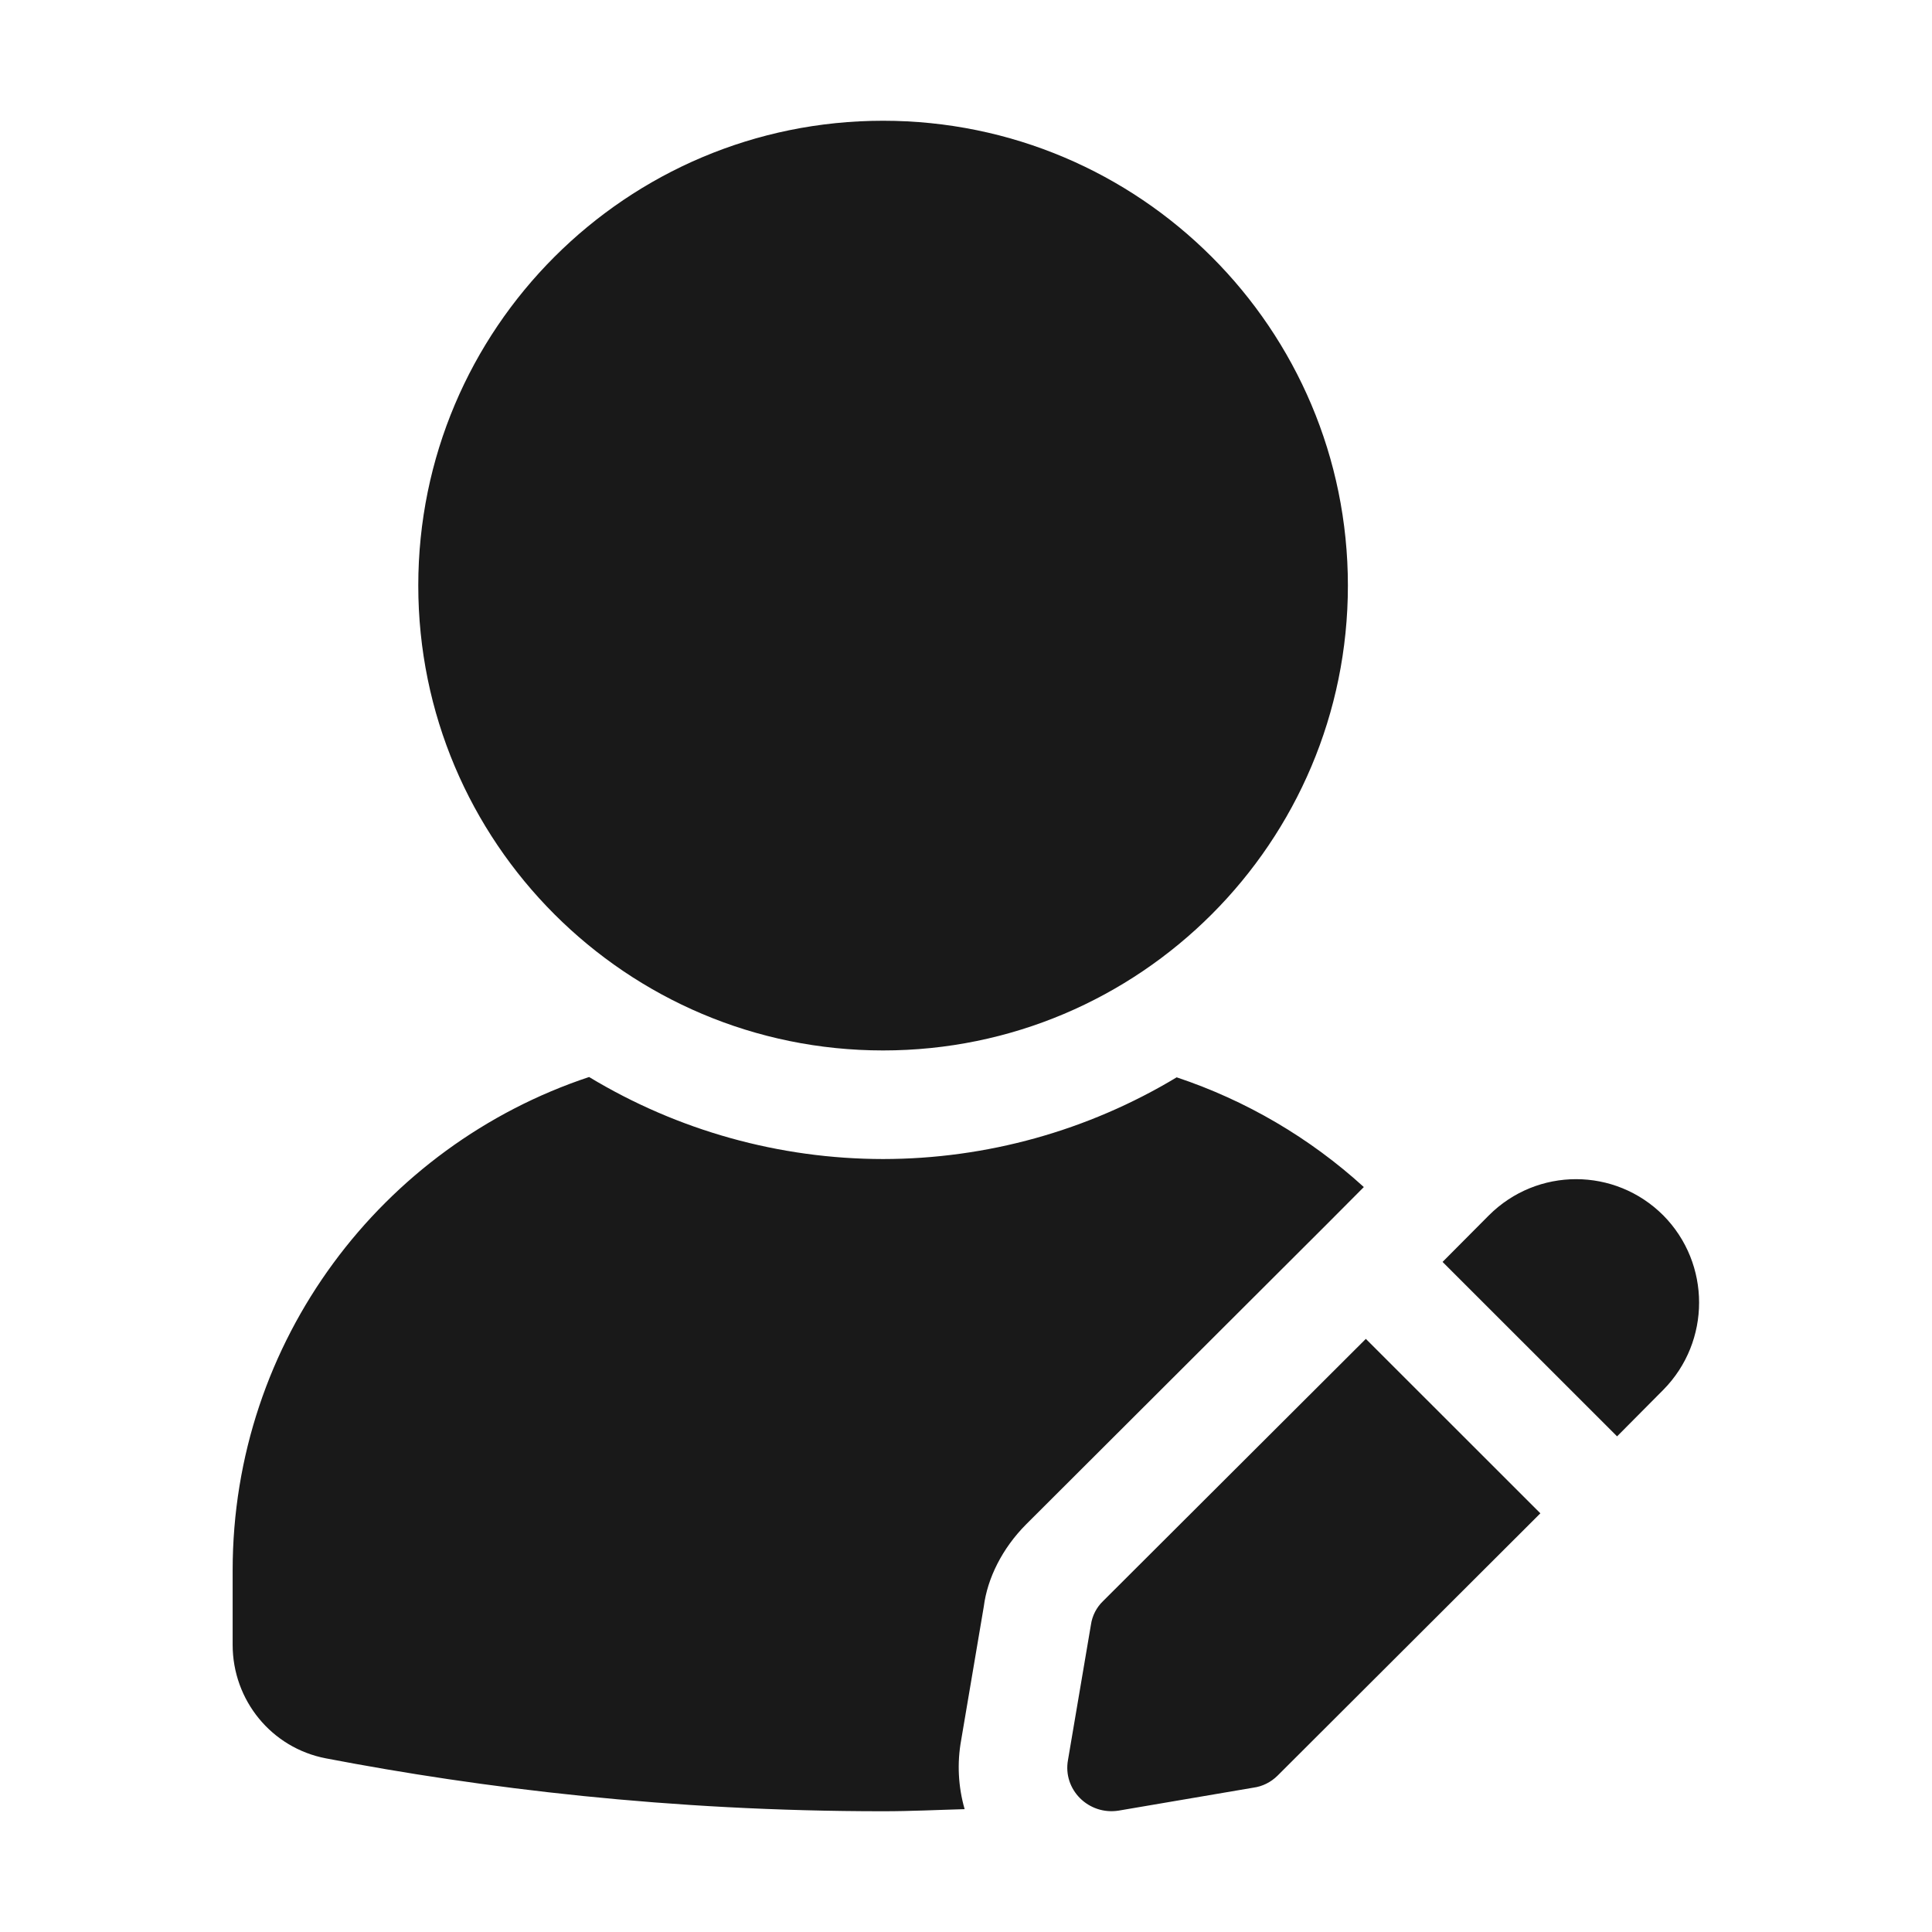<svg width="24" height="24" viewBox="0 0 24 24" fill="none" xmlns="http://www.w3.org/2000/svg">
<path d="M10.97 13.049C14.159 13.049 16.744 10.463 16.744 7.274C16.744 4.085 14.159 1.5 10.97 1.5C7.781 1.5 5.196 4.085 5.196 7.274C5.196 10.463 7.781 13.049 10.97 13.049Z" fill="#191919"/>
<path d="M16.967 16.632L13.702 19.89C13.621 19.968 13.568 20.071 13.552 20.183L13.267 21.863C13.2 22.23 13.522 22.552 13.897 22.492L15.57 22.207C15.682 22.192 15.787 22.14 15.87 22.058L19.135 18.799L16.967 16.632ZM20.662 15.098C20.062 14.498 19.095 14.498 18.495 15.098L17.92 15.676L20.088 17.843L20.662 17.265C21.255 16.665 21.255 15.697 20.662 15.098ZM10.97 14.398C9.683 14.397 8.42 14.045 7.318 13.379C4.747 14.232 2.89 16.652 2.89 19.509V20.432C2.89 21.121 3.373 21.714 4.049 21.843C5.979 22.213 8.316 22.5 10.97 22.5C11.319 22.5 11.646 22.483 11.983 22.474C11.903 22.195 11.888 21.902 11.94 21.616L12.221 19.957C12.266 19.605 12.45 19.235 12.745 18.938L16.477 15.213L16.942 14.746C16.27 14.134 15.478 13.67 14.617 13.383C13.516 14.046 12.255 14.397 10.97 14.398Z" fill="#191919"/>
</svg>
